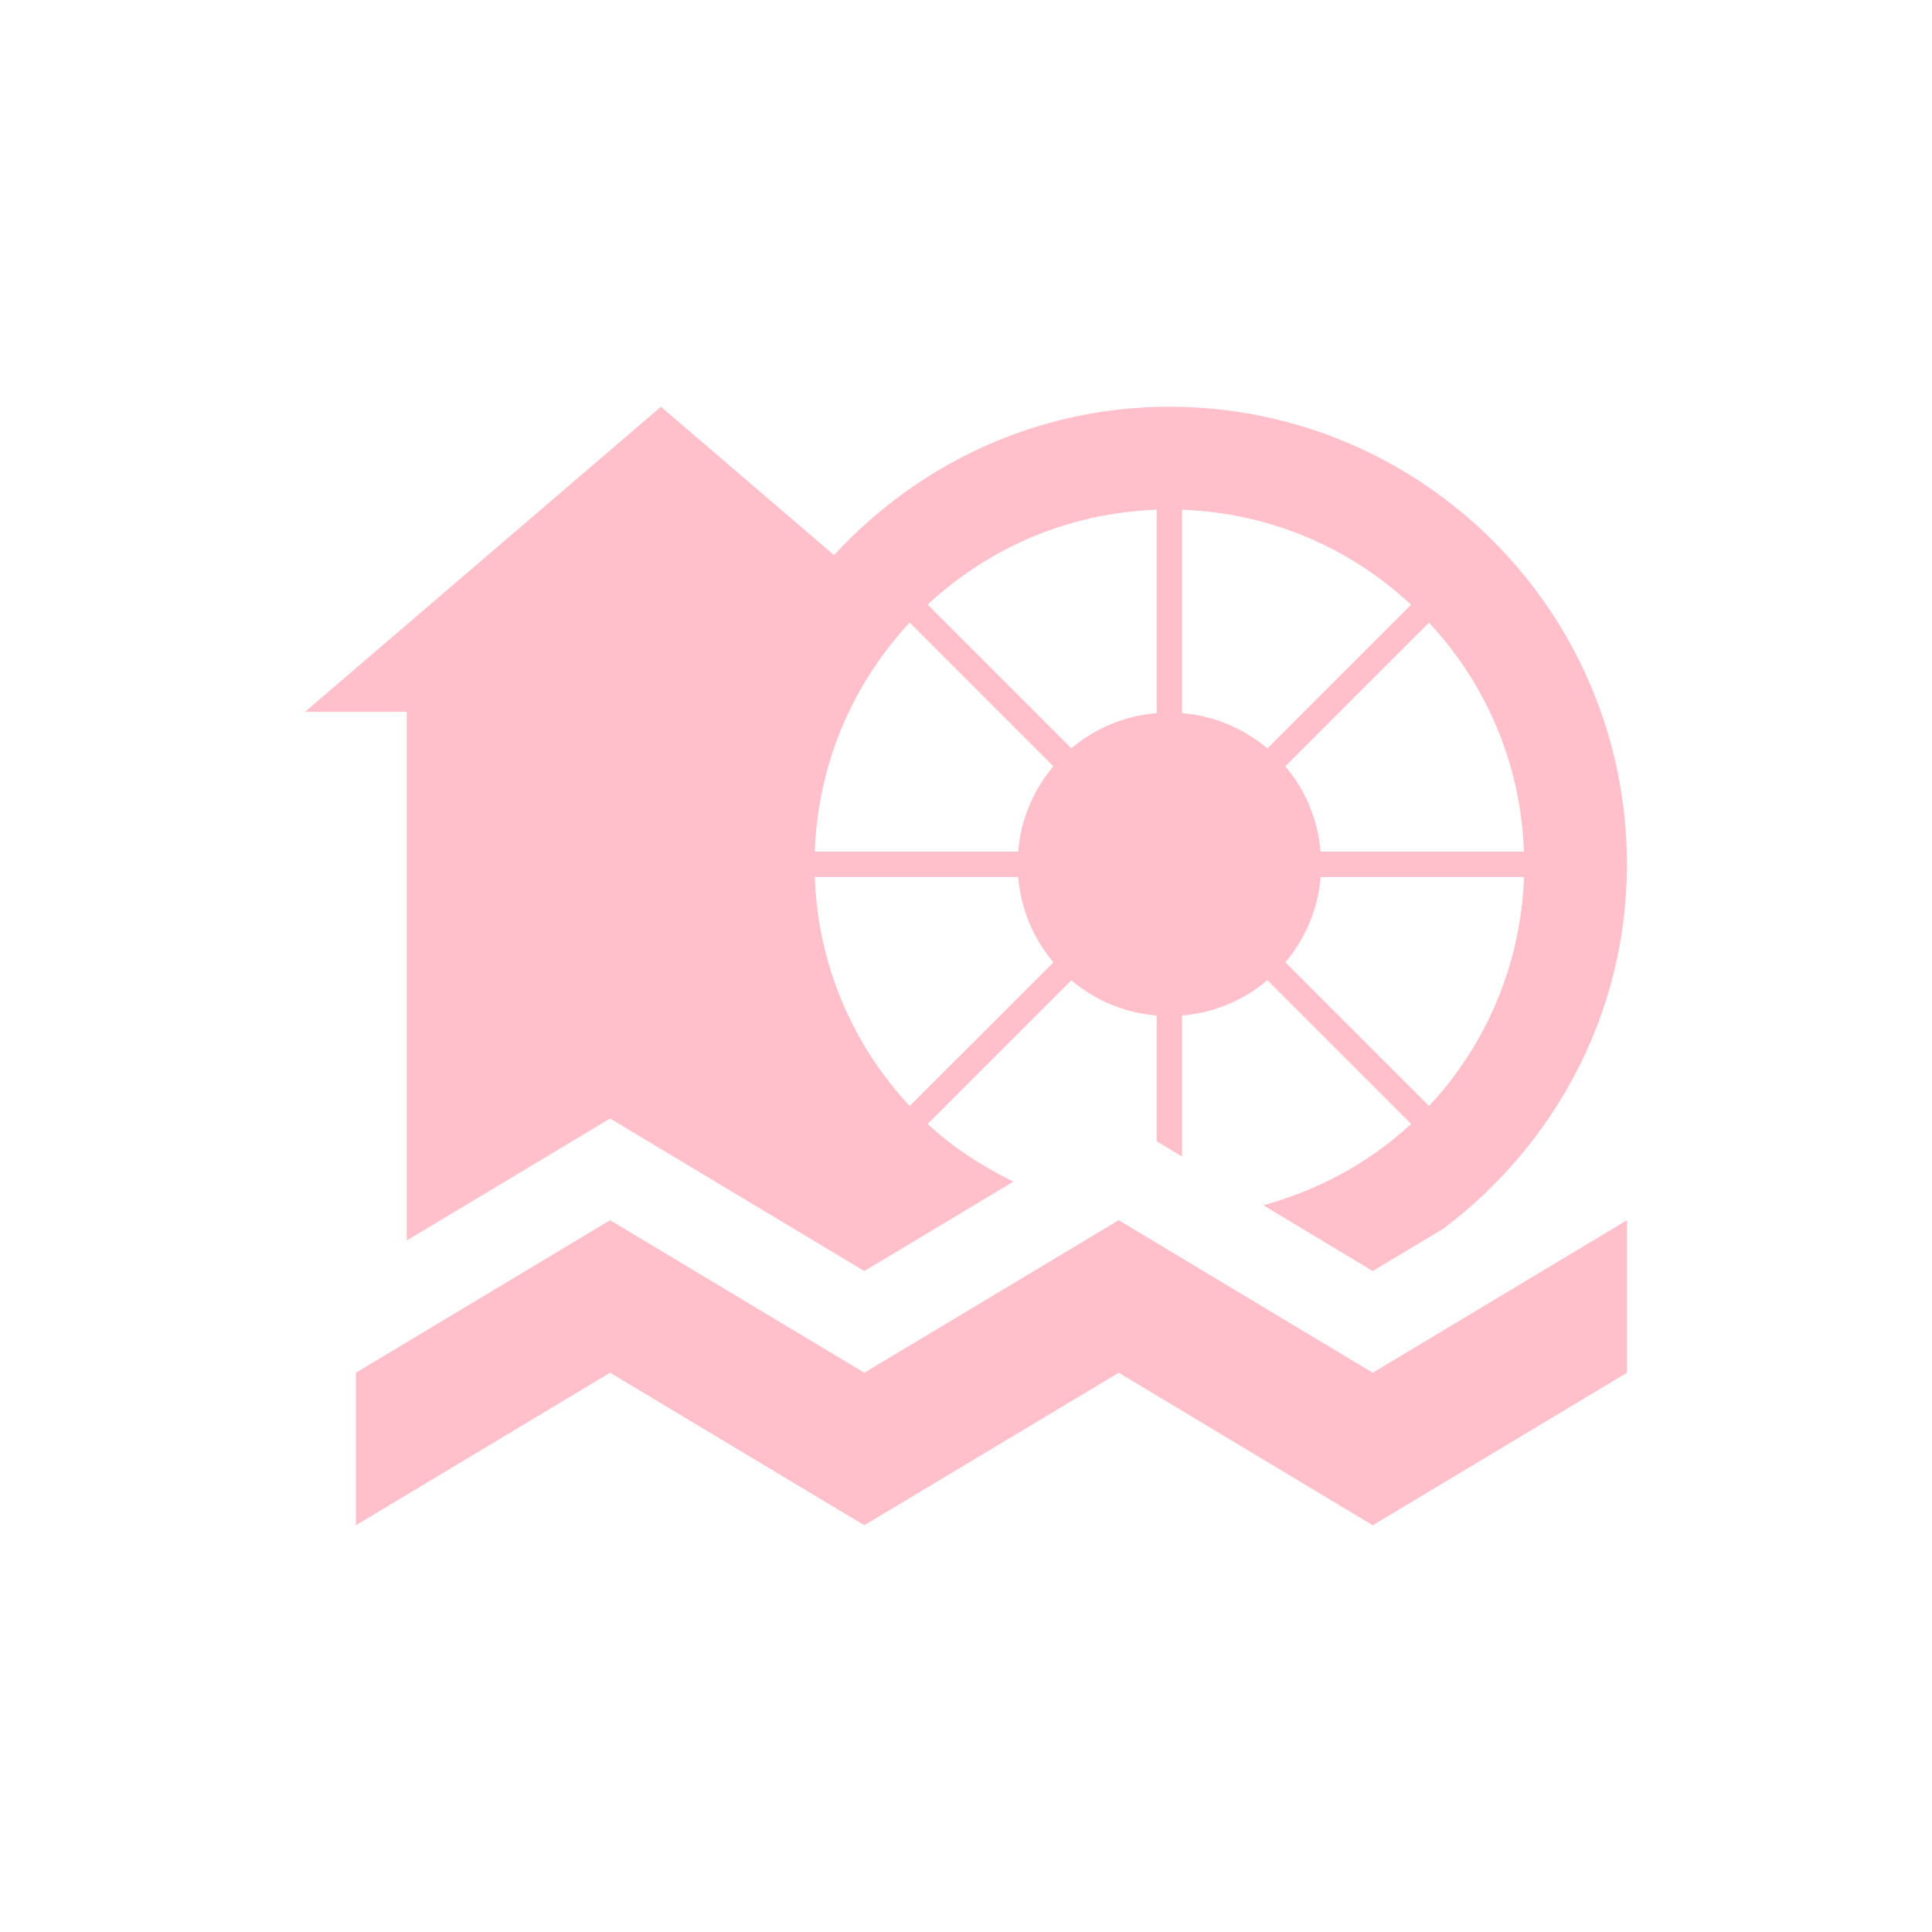 <svg xmlns="http://www.w3.org/2000/svg" viewBox="0 0 19 19" height="19" width="19"><title>watermill.svg</title><rect fill="none" x="0" y="0" width="19" height="19"></rect><path fill="#ffc0cb" transform="translate(2 2)" d="M2,10.2L4,9l2.5,1.5l1.466-0.879C7.659,9.47,7.372,9.285,7.123,9.054l1.413-1.413
	C8.767,7.836,9.056,7.961,9.375,7.987V9.224l0.25,0.15V7.987c0.319-0.027,0.608-0.151,0.839-0.347l1.413,1.413
	c-0.406,0.378-0.904,0.649-1.453,0.8L11.5,10.5l0.698-0.419C13.286,9.259,14,7.968,14,6.5C14,4.015,11.985,2,9.5,2
	C8.192,2,7.024,2.567,6.202,3.459L4.5,2L1,5h1V10.2z M12.054,8.877l-1.413-1.413c0.195-0.231,0.32-0.52,0.347-0.839
	h2C12.956,7.495,12.609,8.281,12.054,8.877z M12.987,6.375h-2c-0.027-0.319-0.151-0.608-0.347-0.839
	l1.413-1.413C12.609,4.719,12.956,5.505,12.987,6.375z M9.625,3.013c0.87,0.031,1.656,0.378,2.252,0.934
	l-1.413,1.413c-0.231-0.195-0.52-0.32-0.839-0.347C9.625,5.013,9.625,3.013,9.625,3.013z M9.375,3.013v2
	C9.056,5.039,8.767,5.164,8.536,5.359L7.123,3.946C7.719,3.391,8.505,3.044,9.375,3.013z M6.946,4.123l1.413,1.413
	C8.164,5.767,8.039,6.056,8.013,6.375h-2C6.044,5.505,6.391,4.719,6.946,4.123z M8.013,6.625
	c0.027,0.319,0.151,0.608,0.347,0.839L6.946,8.877C6.391,8.281,6.044,7.495,6.013,6.625H8.013z M9.002,10L6.5,11.5
	L4,10l-2.5,1.5V13L4,11.5L6.5,13l2.502-1.5L11.5,13l2.5-1.5V10l-2.5,1.5L9.002,10z"></path></svg>